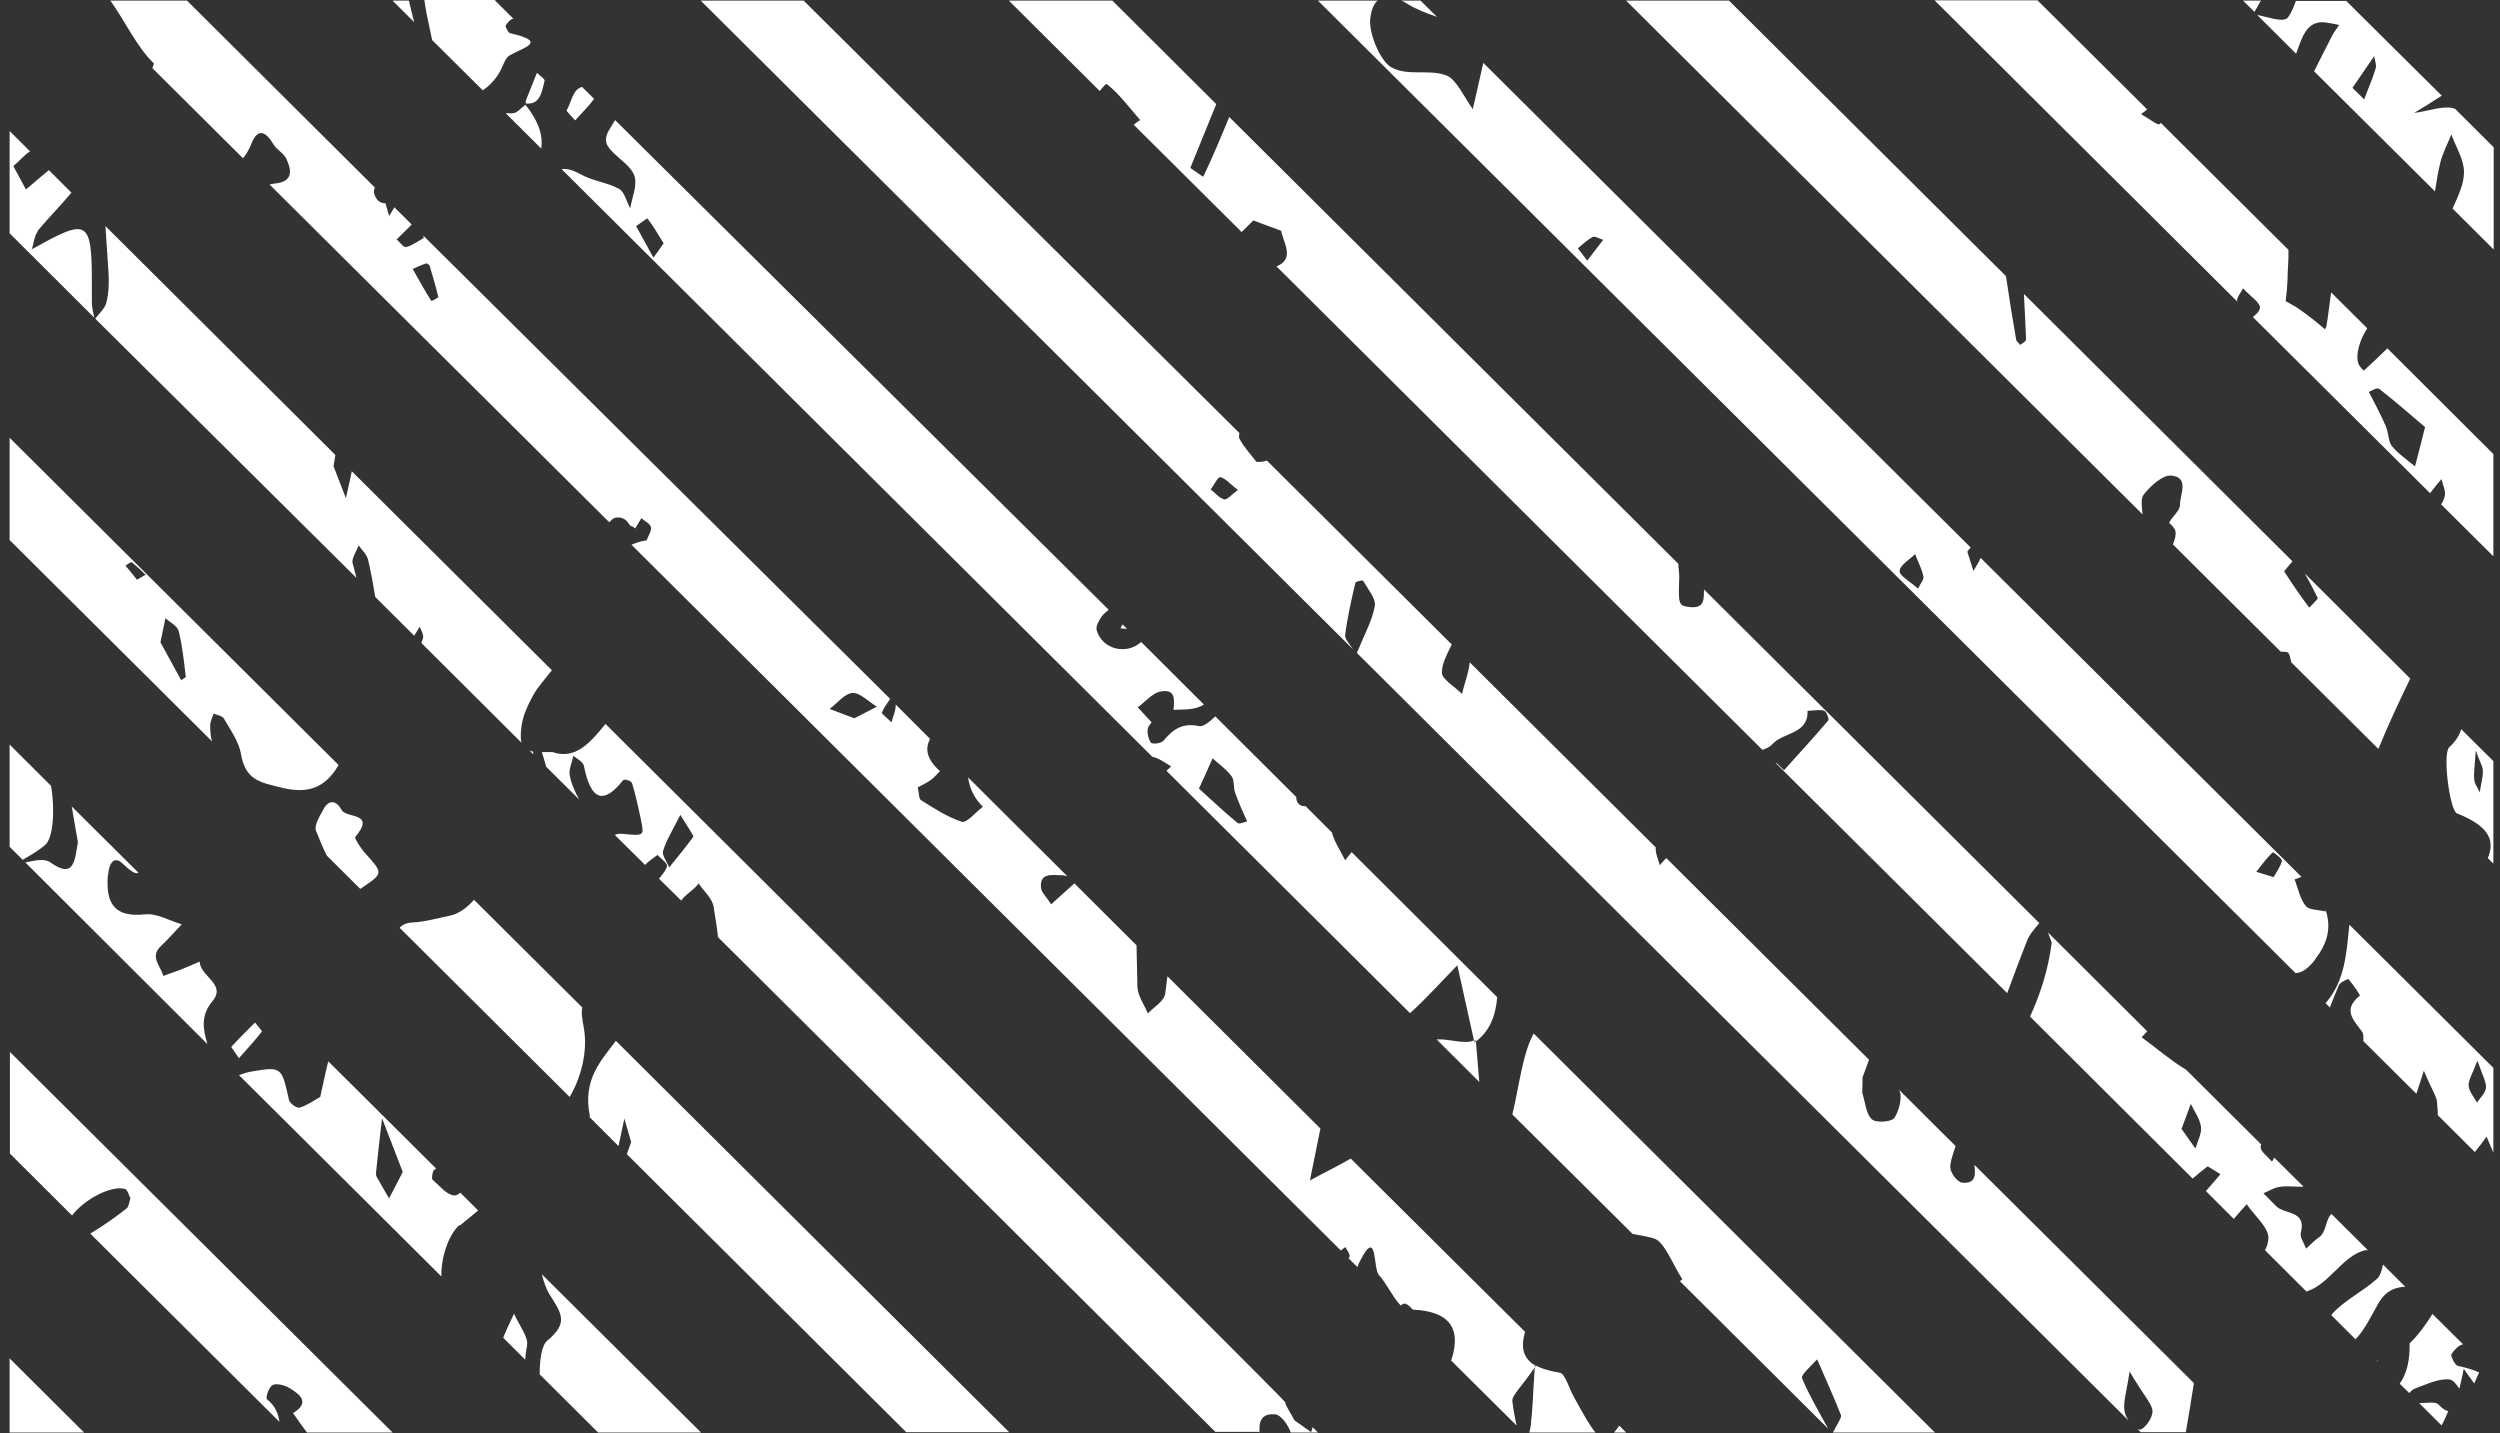<svg width="157" height="90" viewBox="0 0 157 90" fill="none" xmlns="http://www.w3.org/2000/svg">
<rect x="0" y="0" width="157" height="90" fill="#333333" stroke="none"/>
<path d="M156.584 54.22V47.798L154.565 45.795C154.449 46.168 154.235 46.542 153.808 46.934C153.381 47.347 153.847 50.901 154.294 51.078C156.487 51.942 156.642 52.904 156.235 53.886L156.565 54.22H156.584ZM155.73 49.762C155.614 49.487 155.4 49.232 155.381 48.957C155.342 48.525 155.419 48.073 155.478 47.131C155.749 47.897 155.944 48.172 155.924 48.446C155.924 48.879 155.788 49.31 155.73 49.762ZM101.362 89.961C101.459 89.843 101.576 89.705 101.692 89.529L102.119 89.961H101.362ZM144.2 3.358C144.569 2.376 144.841 1.237 146.083 1.414C146.355 1.453 146.627 1.512 146.898 1.571C146.763 1.787 146.588 1.983 146.471 2.219C146.083 2.965 145.714 3.712 145.326 4.477L152.916 12.018C153.013 11.37 153.11 10.801 153.246 10.231C153.401 9.603 153.711 9.033 153.944 8.444C154.235 9.23 154.74 10.035 154.74 10.801C154.74 11.567 154.352 12.352 154.022 13.098L156.604 15.671V9.249L154.177 6.834C153.517 6.579 152.469 6.991 151.615 7.089C152.197 6.736 152.78 6.382 153.343 6.009L147.345 0.059H144.181C144.045 0.432 143.909 0.786 143.696 1.08C143.424 1.453 142.512 1.08 141.755 0.943L144.2 3.378V3.358ZM149.092 3.515C149.131 3.77 149.266 4.085 149.189 4.301C148.995 4.968 148.704 5.597 148.471 6.245C148.277 6.048 148.102 5.872 147.733 5.518C148.238 4.792 148.665 4.163 149.092 3.535V3.515ZM87.988 0.039H89.211L90.24 1.06C89.58 0.825 88.939 0.589 88.338 0.216C88.221 0.137 88.105 0.079 87.988 0.02V0.039ZM63.396 0.039H69.859L76.381 6.539C75.838 7.875 75.294 9.21 74.751 10.546C75.081 10.761 75.546 11.115 75.566 11.095C76.148 9.878 76.672 8.621 77.196 7.345L105.399 35.407C105.399 35.682 105.458 35.957 105.458 36.212C105.399 37.921 105.399 38.019 106.04 38.117C107.088 38.254 106.991 37.606 107.01 37.017L128.07 57.971C127.779 58.324 127.449 58.678 127.294 59.09C126.867 60.17 126.459 61.27 126.052 62.37L111.494 47.897C111.494 47.897 111.572 47.936 111.591 47.936C111.863 48.191 111.96 48.289 112.038 48.368C112.969 47.327 113.92 46.306 114.813 45.245C114.891 45.167 114.697 44.676 114.561 44.637C114.231 44.538 113.862 44.637 113.513 44.637C113.571 46.129 111.979 45.972 111.3 46.738C111.145 46.915 110.912 47.013 110.679 47.091L80.166 16.731C81.331 16.241 80.612 15.298 80.457 14.493L78.71 13.845C78.477 14.08 78.225 14.316 77.973 14.571L71.198 7.835C71.315 7.737 71.431 7.639 71.606 7.541C70.888 6.716 70.267 5.872 69.51 5.283C69.452 5.243 69.277 5.44 69.063 5.715L63.376 0.059L63.396 0.039ZM33.717 4.576C33.892 4.733 34.222 4.968 34.203 5.067C34.028 5.754 33.931 6.598 33.019 6.5C33.019 6.441 33.019 6.363 33.019 6.323C33.252 5.734 33.484 5.165 33.717 4.576ZM152.624 30.949C152.838 30.674 153.071 30.38 153.323 30.085C153.401 30.439 153.595 30.792 153.537 31.126C153.498 31.322 153.42 31.499 153.304 31.676L156.584 34.936V28.514L149.926 21.877C149.422 22.367 148.936 22.839 148.451 23.271C148.432 23.271 148.16 23.015 148.102 22.819C147.908 22.25 148.218 21.287 148.665 20.62L146.394 18.361C146.297 19.049 146.219 19.775 146.103 20.463C146.103 20.541 146.025 20.62 146.006 20.679C145.481 20.227 144.919 19.775 144.317 19.363C144.065 19.186 143.793 19.068 143.54 18.911C143.599 18.459 143.637 18.027 143.657 17.576C143.657 16.987 143.735 16.299 143.715 15.691L135.699 7.718C135.699 7.718 135.64 7.777 135.621 7.796C135.485 7.875 135.078 7.521 134.456 7.168C134.592 7.07 134.728 6.971 134.845 6.873L127.954 0.02H121.49L140.493 18.931C140.454 18.675 140.707 18.42 140.862 18.106C141.328 18.617 141.949 19.009 141.929 19.324C141.91 19.54 141.716 19.716 141.483 19.913L152.624 30.988C152.624 30.988 152.624 30.949 152.605 30.93L152.624 30.949ZM151.673 29.3C151.188 28.887 150.645 28.534 150.218 28.023C149.985 27.748 150.004 27.159 149.829 26.766C149.499 26.02 149.131 25.313 148.762 24.606C148.975 24.528 149.266 24.312 149.422 24.429C150.392 25.176 151.324 26 152.294 26.825C152.023 27.886 151.848 28.612 151.654 29.319L151.673 29.3ZM36.124 7.561C35.93 7.345 35.561 6.971 35.581 6.932C35.891 6.441 35.95 5.616 36.551 5.459L37.308 6.206C36.959 6.696 36.512 7.109 36.124 7.561ZM31.097 0.039L32.242 1.178C32.087 1.178 31.873 1.414 31.757 1.591C31.718 1.65 31.912 2.062 32.029 2.082C34.435 2.631 32.902 2.965 32.009 3.476C31.699 3.653 31.582 4.202 31.349 4.576C31.058 5.067 30.709 5.4 30.321 5.675L27.137 2.514C27.021 1.964 26.904 1.414 26.788 0.844C26.73 0.569 26.691 0.295 26.652 0H31.097V0.039ZM34.008 9.348L31.757 7.109C31.912 7.109 32.068 7.129 32.203 7.109C32.475 7.109 32.727 6.775 32.999 6.579C33.698 7.462 34.125 8.346 33.989 9.328L34.008 9.348ZM92.589 65.335C92.589 65.335 92.589 65.413 92.608 65.472C92.647 65.453 92.666 65.413 92.686 65.394C92.763 66.238 92.822 67.102 92.899 67.947L90.221 65.276C90.978 65.217 91.968 65.61 92.569 65.335H92.589ZM138.649 73.249C138.649 73.249 139.173 73.563 139.445 73.74C139.134 74.093 138.843 74.447 138.533 74.8L140.28 76.548C140.551 76.234 140.823 75.92 141.095 75.625C141.58 76.352 142.512 77.118 142.453 77.785C142.434 78.08 142.356 78.316 142.24 78.512L144.841 81.104C146.258 80.692 147.092 78.865 148.529 78.512C148.587 78.512 148.645 78.512 148.704 78.512L146.413 76.234C146.044 76.587 146.083 77.373 145.676 77.668C145.365 77.883 145.113 78.158 144.822 78.414C144.705 78.08 144.414 77.687 144.492 77.412C144.86 76.018 143.502 76.273 142.958 75.763C142.686 75.488 142.415 75.213 142.143 74.938C142.473 74.8 142.783 74.604 143.113 74.545C143.599 74.447 144.123 74.545 144.666 74.525L142.822 72.699C142.822 72.699 142.725 72.856 142.686 72.954C142.337 72.562 141.968 72.306 141.968 72.051C141.968 71.992 141.968 71.933 142.007 71.874L137.29 67.181C136.339 66.611 135.427 65.826 134.495 65.139C134.612 65.021 134.728 64.883 134.845 64.765L128.614 58.56C128.692 58.776 128.769 58.992 128.847 59.188C128.633 60.916 128.129 62.428 127.488 63.843L137.698 74.015C138.009 73.74 138.3 73.504 138.61 73.269L138.649 73.249ZM137.581 69.321C137.814 69.793 138.144 70.264 138.222 70.755C138.28 71.187 138.009 71.658 137.873 72.13C137.562 71.698 137.271 71.285 136.999 70.892C137.252 70.205 137.426 69.773 137.581 69.321ZM121.49 89.961H115.104C115.434 89.332 115.667 89.018 115.609 88.861C115.143 87.683 114.619 86.524 114.115 85.365C113.765 85.758 113.086 86.347 113.163 86.544C113.571 87.526 114.115 88.468 114.813 89.725L105.496 80.456C105.496 80.456 105.593 80.377 105.652 80.338C105.05 79.435 104.526 77.942 103.847 77.766C103.419 77.648 102.973 77.569 102.527 77.491L94.976 69.989C95.403 68.222 95.617 66.16 96.315 64.903L121.549 90L121.49 89.961ZM92.705 65.394C93.637 64.667 93.928 63.685 94.025 62.625L84.883 53.513C84.747 53.69 84.592 53.867 84.475 54.024C84.184 53.434 83.815 52.904 83.641 52.276L81.991 50.626C81.602 50.666 81.389 50.371 81.408 50.057L76.323 44.99C75.915 45.363 75.566 45.658 75.294 45.599C74.265 45.383 73.683 45.776 73.062 46.522C72.907 46.699 72.344 46.758 72.266 46.62C72.091 46.385 71.994 45.835 72.13 45.619C72.188 45.54 72.266 45.442 72.324 45.363C71.994 45.01 71.703 44.696 71.451 44.421C71.936 44.067 72.382 43.498 72.926 43.419C73.897 43.262 73.722 44.048 73.702 44.578C74.343 44.538 75.022 44.617 75.605 44.244L71.664 40.316C70.772 41.141 69.219 40.807 68.869 39.57C68.811 39.354 69.005 38.961 69.18 38.726C69.296 38.549 69.471 38.431 69.626 38.294L38.628 7.541C38.531 7.698 38.434 7.855 38.318 8.051C37.832 8.817 38.085 9.171 38.57 9.642C39.036 10.094 39.676 10.506 39.851 11.076C40.026 11.645 39.696 12.391 39.579 13.079C39.346 12.666 39.211 12.038 38.88 11.861C38.123 11.449 37.211 11.37 36.454 10.938C35.988 10.683 35.6 10.565 35.27 10.624L72.363 47.523C72.79 47.622 73.101 47.857 73.547 48.132C73.431 48.23 73.353 48.329 73.256 48.407L88.551 63.626C89.58 62.703 90.531 61.623 91.521 60.622C91.87 62.193 92.22 63.783 92.569 65.355C92.608 65.355 92.647 65.335 92.666 65.315C92.666 65.355 92.666 65.374 92.666 65.413L92.705 65.394ZM41.035 16.181C40.666 15.514 40.317 14.866 39.948 14.198C40.2 14.041 40.627 13.688 40.666 13.727C41.035 14.198 41.326 14.728 41.676 15.278C41.365 15.73 41.21 15.946 41.035 16.181ZM77.701 51.667C76.886 50.999 76.109 50.253 75.294 49.526C75.663 48.721 75.915 48.172 76.148 47.622C76.556 47.995 77.022 48.309 77.352 48.761C77.526 48.996 77.449 49.468 77.565 49.782C77.779 50.391 78.05 50.98 78.322 51.589C78.109 51.628 77.817 51.785 77.701 51.667ZM145.384 60.249C146.2 59.208 146.413 58.226 146.044 57.126C146.044 57.166 146.044 57.205 146.044 57.244C145.617 57.126 145.016 57.166 144.802 56.891C144.453 56.478 144.336 55.85 144.103 55.221C144.22 55.202 144.375 55.123 144.53 55.064L124.383 35.034C124.285 35.309 124.072 35.584 123.936 35.859C123.82 35.525 123.723 35.191 123.548 34.641C123.606 34.562 123.684 34.464 123.761 34.386L93.151 3.947C92.899 5.027 92.705 5.95 92.492 6.854C91.948 6.107 91.463 4.968 90.822 4.733C89.716 4.32 88.396 4.811 87.367 4.222C86.707 3.849 85.97 2.16 86.047 1.218C86.106 0.648 86.261 0.255 86.513 0.039H82.767L144.162 61.113C144.569 61.093 144.957 60.818 145.404 60.249H145.384ZM99.673 16.358C99.537 16.181 99.402 16.005 99.091 15.592C99.382 15.357 99.673 15.062 100.023 14.885C100.159 14.807 100.469 15.003 100.683 15.062C100.353 15.494 100.003 15.926 99.673 16.378V16.358ZM120.442 36.958C119.938 36.507 119.278 36.153 119.297 35.859C119.316 35.486 119.918 35.152 120.268 34.798C120.442 35.27 120.695 35.721 120.792 36.212C120.83 36.408 120.578 36.683 120.442 36.978V36.958ZM142.783 55.084C142.298 54.927 141.988 54.848 141.696 54.75C142.026 54.338 142.337 53.886 142.725 53.533C142.764 53.493 143.346 53.945 143.307 54.063C143.21 54.436 142.958 54.77 142.783 55.084ZM70.772 39.492C70.616 39.492 70.48 39.472 70.364 39.452C70.403 39.374 70.461 39.295 70.5 39.217L70.772 39.492ZM25.681 0.039C25.779 0.491 25.895 0.943 26.012 1.394L24.653 0.039H25.681ZM102.119 0.039H108.583L125.974 17.34C126.168 18.675 126.382 19.991 126.615 21.327C126.615 21.425 126.77 21.523 126.867 21.66C126.984 21.562 127.236 21.445 127.236 21.327C127.197 20.364 127.158 19.422 127.1 18.459L143.967 35.25C143.676 35.584 143.443 35.878 143.443 35.878C143.948 36.664 144.472 37.43 145.016 38.156C145.016 38.176 145.579 37.606 145.559 37.567C145.307 37.056 145.035 36.526 144.744 36.016L151.363 42.614C150.664 44.067 149.965 45.54 149.363 47.032L143.89 41.593C143.89 41.593 143.793 41.004 143.657 40.964C143.521 40.925 143.366 40.925 143.23 40.925L136.456 34.189C136.592 33.895 136.669 33.541 136.611 33.345C136.572 33.168 136.397 32.992 136.223 32.834C136.397 32.442 136.902 32.088 136.902 31.715C136.902 31.067 137.504 29.967 136.359 29.869C135.815 29.81 135.058 30.517 134.631 31.047C134.418 31.322 134.515 31.833 134.553 32.304L102.119 0.039ZM0.604 85.307L5.281 89.961H0.604V85.307ZM2.37 14.532C2.156 14.807 2.118 15.278 2.001 15.651C2.253 15.514 2.506 15.376 2.758 15.239C5.417 13.786 5.747 14.021 5.767 17.34C5.767 17.89 5.767 18.44 5.767 18.99C5.767 19.324 5.864 19.638 5.922 19.952L0.604 14.65V8.228L1.885 9.505C1.535 9.721 1.205 10.133 0.836 10.428C1.166 11.036 1.399 11.469 1.632 11.9C2.118 11.488 2.583 11.076 3.069 10.683L4.486 12.097C3.806 12.922 3.03 13.688 2.35 14.512L2.37 14.532ZM1.438 54.004L0.604 53.179V46.758L3.204 49.35C3.457 50.744 3.36 52.629 2.836 53.061C2.409 53.434 1.904 53.709 1.419 54.004H1.438ZM21.275 48.054L0.604 27.493V33.914L13.317 46.561C13.22 46.267 13.201 45.894 13.201 45.56C13.201 45.304 13.337 45.069 13.414 44.813C13.647 44.912 13.977 44.951 14.074 45.147C14.482 45.854 15.006 46.581 15.142 47.386C15.414 48.996 16.384 49.134 17.529 49.428C19.102 49.841 20.324 49.664 21.256 48.054H21.275ZM8.601 36.408C8.387 36.133 8.135 35.819 7.882 35.525C8.018 35.446 8.212 35.27 8.271 35.309C8.581 35.544 8.853 35.819 9.144 36.094C9.008 36.173 8.872 36.251 8.601 36.408ZM11.376 42.712C10.891 41.828 10.425 40.964 10.076 40.336C10.25 39.531 10.309 39.177 10.386 38.824C10.677 39.079 11.124 39.295 11.221 39.629C11.454 40.552 11.551 41.534 11.667 42.496C11.667 42.555 11.473 42.653 11.376 42.712ZM16.442 64.785C16.015 65.335 15.549 65.846 15.006 66.454C14.715 66.022 14.521 65.747 14.521 65.747C15.006 65.217 15.511 64.726 16.015 64.216C16.171 64.412 16.462 64.746 16.442 64.765V64.785ZM151.751 68.673C151.867 68.32 152.023 67.868 152.217 67.24C152.76 68.536 153.051 68.889 153.051 69.282C153.051 69.498 153.11 69.773 153.09 70.028L155.419 72.346C155.672 72.031 155.924 71.717 156.157 71.383C156.293 71.717 156.448 72.051 156.584 72.385V67.063L147.539 58.069C147.364 59.817 147.267 61.623 146.044 62.998L146.316 63.273C146.471 62.861 146.665 62.37 146.879 61.879C146.957 61.682 147.461 61.466 147.481 61.486C147.772 61.82 148.238 62.507 148.199 62.527C147.131 63.391 147.733 63.98 148.335 64.785C148.432 64.922 148.432 65.139 148.412 65.374L151.751 68.693V68.673ZM155.594 66.631C155.905 67.574 156.157 67.966 156.118 68.32C156.079 68.654 155.749 68.948 155.555 69.243C155.381 68.909 155.07 68.575 155.031 68.202C154.992 67.868 155.245 67.495 155.575 66.631H155.594ZM29.758 56.498L36.571 63.273C36.493 63.548 36.551 63.96 36.668 64.569C36.92 66.042 36.493 67.672 35.775 68.889L25.099 58.265C25.274 58.069 25.526 57.951 25.915 57.931C26.71 57.892 27.487 57.657 28.282 57.499C28.826 57.382 29.369 56.969 29.777 56.498H29.758ZM0.604 66.042L24.653 89.961H19.276C18.946 89.509 18.655 89.116 18.403 88.743C19.49 88.076 18.849 87.585 18.189 87.172C17.898 86.995 17.374 86.858 17.122 86.976C16.889 87.094 16.656 87.801 16.772 87.879C17.296 88.291 17.471 88.782 17.549 89.293L5.67 77.471C6.465 77 7.203 76.47 7.941 75.9C8.096 75.782 8.115 75.468 8.193 75.252C8.076 75.056 8.018 74.702 7.844 74.663C6.951 74.427 5.262 75.35 4.524 76.332L0.623 72.444V66.022L0.604 66.042ZM28.884 76.96C29.272 76.646 29.641 76.332 30.029 76.018L28.904 74.898C28.768 75.016 28.632 75.095 28.515 75.075C28.05 75.036 27.603 74.466 27.157 74.074C27.099 74.015 27.157 73.563 27.254 73.485C27.293 73.445 27.351 73.426 27.39 73.386L20.616 66.651C20.421 67.397 20.285 68.143 20.111 68.889C19.684 69.125 19.276 69.42 18.83 69.557C18.636 69.616 18.209 69.302 18.15 69.086C17.684 67.004 17.704 66.965 15.763 67.299C15.511 67.338 15.258 67.436 15.006 67.515L27.72 80.162C27.681 79.042 28.147 77.55 28.845 76.941L28.884 76.96ZM24.42 75.232C24.148 74.781 23.896 74.329 23.643 73.877C23.605 73.799 23.605 73.642 23.624 73.543C23.741 72.444 23.857 71.325 23.993 70.225C24.42 71.325 24.828 72.404 25.293 73.602C25.002 74.152 24.73 74.702 24.439 75.252L24.42 75.232ZM79.099 89.961C79.06 89.313 79.176 88.743 80.088 88.822C80.418 88.841 80.884 89.45 81.059 89.961H82.767L82.437 89.627C82.398 89.725 82.379 89.843 82.34 89.941C81.991 89.686 81.641 89.45 81.292 89.195C81.098 88.802 80.651 88.154 80.729 88.076C80.807 88.017 38.026 45.462 38.026 45.462C37.095 46.6 36.163 47.739 34.688 47.229C34.435 47.229 34.222 47.229 34.028 47.229C34.125 47.543 34.222 47.838 34.3 48.152L36.377 50.214C36.105 49.742 35.872 49.212 35.775 48.662C35.717 48.309 35.93 47.857 36.008 47.465C36.241 47.661 36.609 47.838 36.668 48.093C37.095 50.233 37.871 50.587 39.133 48.996C39.211 48.898 39.657 49.036 39.696 49.193C39.929 49.939 40.084 50.724 40.259 51.51C40.453 52.492 40.453 52.492 39.172 52.374C38.919 52.335 38.745 52.374 38.609 52.433L40.511 54.318C40.724 54.083 41.035 53.886 41.287 53.69C41.501 53.925 41.928 54.2 41.889 54.397C41.831 54.652 41.637 54.868 41.384 55.182L42.782 56.557C43.054 56.144 43.597 55.889 43.869 55.477C44.199 55.968 44.742 56.419 44.82 56.969C44.898 57.539 45.033 58.226 45.092 58.855L76.323 89.921H79.137L79.099 89.961ZM42.025 54.475C41.889 54.122 41.559 53.69 41.637 53.454C41.831 52.786 42.2 52.217 42.724 51.176C43.248 52.02 43.578 52.492 43.539 52.551C43.054 53.218 42.53 53.847 42.025 54.475ZM33.252 47.131C33.252 47.131 33.387 47.19 33.484 47.209C33.484 47.268 33.484 47.327 33.484 47.366L33.252 47.131ZM34.649 42.103C34.241 42.634 33.776 43.125 33.465 43.694C33.135 44.303 32.825 44.971 32.747 45.638C32.689 46.09 32.689 46.404 32.747 46.64L26.458 40.375C26.516 40.238 26.555 40.14 26.574 40.022C26.594 39.806 26.439 39.57 26.361 39.354C26.244 39.55 26.128 39.727 26.012 39.924L23.566 37.489C23.43 36.664 23.294 35.898 23.119 35.171C23.042 34.818 22.731 34.543 22.518 34.248C22.382 34.641 22.052 35.112 22.149 35.387C22.246 35.702 22.304 35.996 22.382 36.291L5.98 20.011C6.232 19.677 6.582 19.383 6.679 19.009C6.834 18.401 6.854 17.733 6.815 17.105C6.757 16.142 6.679 15.18 6.621 14.198L21.062 28.573C21.023 28.789 20.984 29.025 20.945 29.28C21.159 29.81 21.431 30.556 21.722 31.283C21.838 30.713 21.994 30.144 22.091 29.594L34.669 42.103H34.649ZM22.634 55.83L20.518 53.729C20.266 53.218 20.053 52.688 19.839 52.158C19.723 51.824 20.091 51.235 20.324 50.803C20.693 50.135 21.178 50.332 21.45 50.862C21.741 51.412 23.643 50.98 22.304 52.57C22.246 52.629 22.654 53.277 22.925 53.572C24.07 54.848 24.09 54.829 22.731 55.752C22.692 55.771 22.654 55.811 22.615 55.83H22.634ZM6.776 54.927C6.66 56.459 6.951 57.657 9.105 57.421C9.843 57.342 10.639 57.814 11.415 58.049C10.988 58.481 10.6 58.953 10.153 59.365C9.338 60.092 10.114 60.661 10.25 61.289C10.619 61.152 10.969 61.034 11.337 60.897C11.745 60.74 12.133 60.563 12.541 60.386C12.56 61.329 14.249 61.8 13.337 62.88C12.56 63.823 12.774 64.687 13.026 65.571L1.593 54.161C2.176 54.043 2.797 53.886 3.166 54.161C4.621 55.182 4.68 54.161 4.893 52.885C4.757 52.158 4.641 51.412 4.505 50.646L8.698 54.809C8.562 54.907 8.271 54.789 7.688 54.22C7.164 53.729 6.834 54.22 6.795 54.927H6.776ZM153.323 89.509L151.926 88.115C152.411 88.115 152.954 87.997 153.148 88.213C153.381 88.468 153.595 88.586 153.75 88.625C153.614 88.92 153.498 89.234 153.343 89.489V89.529L153.323 89.509ZM84.98 40.788C84.708 40.395 84.456 40.12 84.475 39.884C84.611 38.785 84.863 37.685 85.116 36.605C85.135 36.507 85.562 36.428 85.601 36.467C85.892 36.978 86.416 37.587 86.338 38.058C86.183 38.961 85.698 39.806 85.213 41.004L133.68 89.215C133.564 89.038 133.447 88.822 133.428 88.645C133.311 88.095 133.544 87.447 133.738 86.131C134.689 87.742 135.194 88.213 135.175 88.645C135.175 89.077 134.651 89.784 134.359 89.784C134.321 89.784 134.262 89.745 134.224 89.725L134.437 89.941H137.271C137.446 88.92 137.62 87.879 137.776 86.858L123.994 73.151C124.053 73.701 124.13 74.368 123.218 74.27C122.927 74.231 122.5 73.681 122.48 73.328C122.461 72.994 122.597 72.64 122.81 71.972L119.239 68.418C119.511 68.791 119.278 69.734 118.967 70.205C118.792 70.46 117.802 70.539 117.55 70.284C117.181 69.95 117.143 69.243 116.968 68.693C116.929 68.575 116.968 68.438 116.968 67.652C117.045 67.456 117.201 67.043 117.375 66.552L104.642 53.886C104.506 54.043 104.351 54.181 104.235 54.338C104.138 53.965 103.944 53.572 103.982 53.218L92.297 41.593C92.239 42.261 91.968 42.909 91.812 43.576C91.366 43.125 90.55 42.653 90.55 42.241C90.55 41.691 90.842 41.141 91.172 40.474L79.564 28.927C79.37 28.985 79.157 29.025 78.904 29.005C78.536 28.534 78.128 28.082 77.837 27.552C77.798 27.473 77.798 27.336 77.837 27.198L50.468 0.039H44.005L84.98 40.788ZM76.633 29.967C76.944 30.026 77.235 30.38 77.74 30.772C77.332 31.067 77.06 31.401 76.886 31.362C76.575 31.283 76.323 30.969 76.032 30.733C76.245 30.458 76.478 29.948 76.633 29.967ZM151.305 87.486L150.703 86.897C151.188 86.21 151.343 85.326 151.324 84.364C151.867 83.853 152.333 83.186 152.76 82.518L154.682 84.423C154.449 84.442 154.119 84.776 153.944 85.051C153.886 85.15 154.177 85.739 154.352 85.778C154.992 85.915 155.4 86.053 155.691 86.19C155.594 86.426 155.478 86.642 155.381 86.878C155.225 86.642 154.992 86.367 154.721 85.955C154.624 86.524 154.507 86.917 154.449 87.211C154.235 86.897 154.022 86.622 153.77 86.622C153.071 86.583 152.333 86.956 151.634 87.211C151.499 87.27 151.382 87.388 151.285 87.506L151.305 87.486ZM140.862 0.039H141.988C141.852 0.275 141.716 0.511 141.58 0.746L140.862 0.039ZM149.344 85.405C149.344 85.405 149.325 85.464 149.305 85.503C149.286 85.424 149.305 85.424 149.344 85.405ZM146.433 82.538C147.248 81.634 148.374 81.124 149.286 80.299C149.48 80.122 149.577 79.769 149.655 79.415L151.052 80.809C150.431 80.829 149.829 81.045 149.363 81.85C148.917 82.636 148.509 83.5 147.927 84.109L146.413 82.597C146.413 82.597 146.433 82.538 146.452 82.518L146.433 82.538ZM33.096 84.521C33.038 84.796 32.999 85.091 32.98 85.385L31.602 84.01C31.796 83.5 32.048 83.009 32.281 82.498C32.572 83.186 33.213 83.971 33.096 84.521ZM37.561 89.961L33.892 86.308C33.892 85.405 34.008 84.482 34.377 84.187C35.717 83.068 35.27 82.498 34.494 81.261C34.28 80.908 34.144 80.476 34.028 80.024L44.024 89.961H37.561ZM38.686 65.374L63.376 89.941H56.913L39.366 72.483C39.463 72.208 39.56 71.953 39.638 71.717C39.463 71.108 39.327 70.676 39.211 70.244C39.094 70.814 38.958 71.403 38.842 71.972L37.036 70.166C37.036 70.166 37.036 70.068 37.036 70.048C36.59 67.809 37.716 66.651 38.667 65.374H38.686ZM96.141 89.332C96.257 88.527 96.257 87.683 96.393 85.719C96.762 85.935 97.266 86.092 97.965 86.21C98.295 86.269 98.547 87.231 98.858 87.761C99.44 88.822 99.848 89.548 100.197 89.961H96.044C96.082 89.764 96.141 89.548 96.16 89.332H96.141ZM6.931 0.039C7.863 1.335 8.581 2.946 9.668 3.986C9.668 3.986 9.629 4.124 9.571 4.281L15.258 9.937C15.472 9.681 15.646 9.387 15.802 8.994C16.209 7.993 16.714 8.287 17.18 9.073C17.374 9.406 17.801 9.603 17.976 9.956C18.306 10.663 18.422 11.351 17.393 11.508C17.238 11.527 17.083 11.547 16.927 11.586L38.259 32.795C38.259 32.795 38.415 32.658 38.492 32.579C38.706 32.442 39.075 32.481 39.288 32.658C39.405 32.756 39.482 32.874 39.579 33.011C39.676 33.05 39.793 33.09 39.89 33.188C40.045 32.933 40.162 32.736 40.278 32.54C40.492 32.736 40.822 32.874 40.88 33.109C40.938 33.325 40.705 33.659 40.608 33.934C40.239 33.973 39.948 34.091 39.657 34.209L84.203 78.531C84.203 78.531 84.397 78.374 84.495 78.316C84.592 78.512 84.805 78.787 84.747 78.924C84.747 78.964 84.708 78.983 84.689 79.022L85.251 79.572C85.29 79.435 85.349 79.297 85.407 79.199C86.513 77 86.222 79.671 86.591 80.063C87.076 80.594 87.522 81.556 87.969 81.988C88.027 81.948 88.085 81.89 88.163 81.87C88.299 81.831 88.512 82.007 88.726 82.243C90.803 82.341 91.87 83.225 91.133 85.444L95.248 89.529C95.131 89.018 95.034 88.507 94.976 87.997C94.937 87.624 95.5 87.172 96.451 85.778C95.578 85.287 95.519 84.521 95.772 83.637L84.825 72.758C83.99 73.249 83.116 73.661 82.262 74.133C82.476 73.053 82.709 71.953 82.922 70.873L73.314 61.309C73.275 61.663 73.217 62.036 73.178 62.389C73.101 62.9 72.46 63.234 72.091 63.646C71.859 63.096 71.451 62.546 71.431 61.977C71.412 61.113 71.393 60.229 71.373 59.365L67.472 55.477C67.025 55.87 66.579 56.282 66.016 56.792C65.686 56.282 65.395 56.027 65.375 55.752C65.278 54.77 66.113 54.966 66.695 54.966C66.812 54.966 66.928 55.005 67.025 55.025L60.795 48.819C60.892 49.468 61.144 50.096 61.726 50.666C61.28 50.999 60.698 51.706 60.406 51.608C59.494 51.313 58.66 50.764 57.844 50.253C57.689 50.155 57.728 49.821 57.631 49.448C57.883 49.31 58.194 49.173 58.465 48.977C58.679 48.819 59.028 48.427 59.028 48.427C58.155 47.641 58.097 46.993 58.407 46.404L56.253 44.244C56.253 44.617 56.117 44.912 55.981 45.363C55.67 45.049 55.36 44.813 55.379 44.755C55.515 44.44 55.709 44.165 55.903 43.891L26.574 14.787C26.574 14.787 26.594 14.885 26.613 14.944C26.264 15.141 25.895 15.416 25.507 15.514C25.332 15.553 25.119 15.2 24.905 15.043C25.216 14.728 25.546 14.414 25.856 14.1L24.769 13.02C24.692 13.157 24.575 13.334 24.439 13.57C24.342 13.216 24.265 12.981 24.206 12.765C23.876 12.765 23.624 12.607 23.488 12.117C23.469 12.018 23.488 11.9 23.546 11.783L11.745 0.039H6.931ZM53.535 43.517C54.02 43.498 54.544 44.067 55.069 44.381C54.622 44.617 54.156 44.853 53.652 45.108C53.089 44.892 52.584 44.715 52.099 44.519C52.584 44.165 53.05 43.537 53.555 43.517H53.535ZM26.788 16.535C26.788 16.535 26.963 16.614 26.982 16.692C27.176 17.34 27.37 17.988 27.526 18.656C27.526 18.695 27.099 18.931 27.079 18.892C26.71 18.302 26.38 17.713 25.915 16.889C26.283 16.731 26.536 16.614 26.788 16.535Z" fill="white"/>
</svg>
